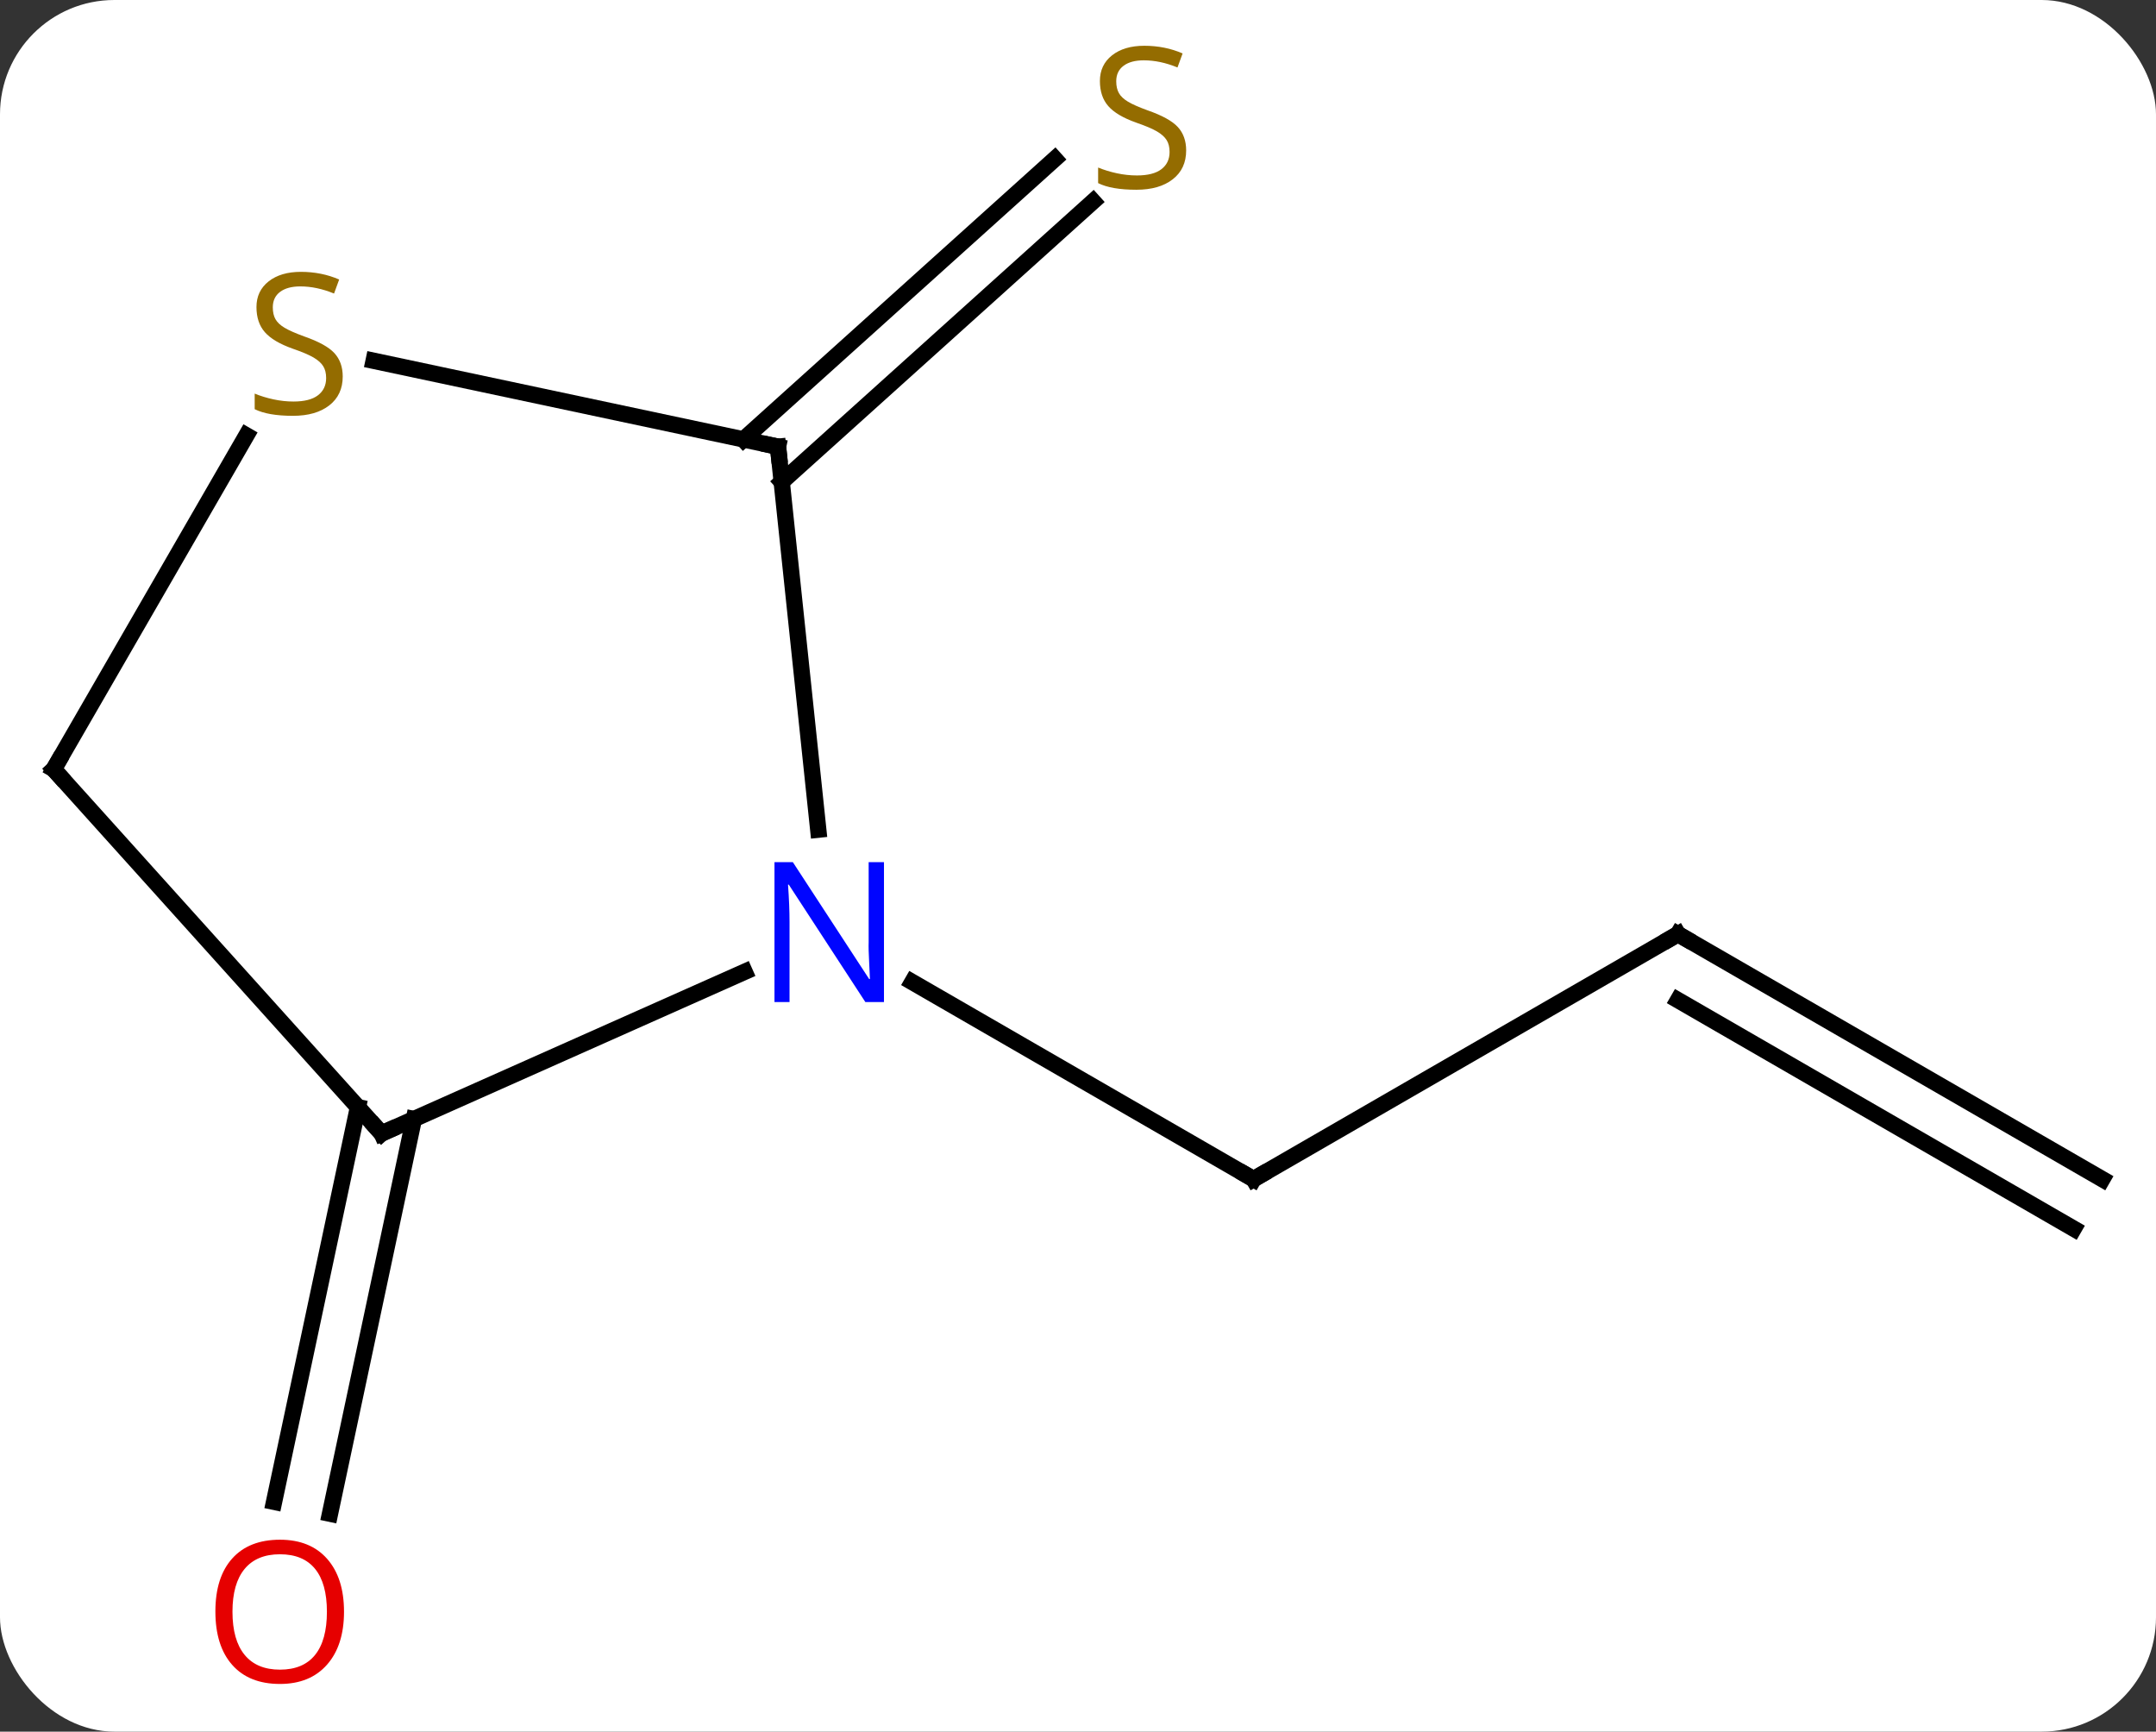 <svg width="132" viewBox="0 0 132 106" style="fill-opacity:1; color-rendering:auto; color-interpolation:auto; text-rendering:auto; stroke:black; stroke-linecap:square; stroke-miterlimit:10; shape-rendering:auto; stroke-opacity:1; fill:black; stroke-dasharray:none; font-weight:normal; stroke-width:1; font-family:'Open Sans'; font-style:normal; stroke-linejoin:miter; font-size:12; stroke-dashoffset:0; image-rendering:auto;" height="106" class="cas-substance-image" xmlns:xlink="http://www.w3.org/1999/xlink" xmlns="http://www.w3.org/2000/svg"><rect x="0" y="0" width="132" height="106" fill="#333333" stroke="none"/><svg class="cas-substance-single-component"><rect y="0" x="0" width="132" stroke="none" ry="7" rx="7" height="106" fill="white" class="cas-substance-group"/><svg y="0" x="0" width="132" viewBox="0 0 132 106" style="fill:black;" height="106" class="cas-substance-single-component-image"><svg><g><g transform="translate(66,53)" style="text-rendering:geometricPrecision; color-rendering:optimizeQuality; color-interpolation:linearRGB; stroke-linecap:butt; image-rendering:optimizeQuality;"><line y2="4.182" y1="19.182" x2="36.732" x1="10.749" style="fill:none;"/><line y2="7.117" y1="19.182" x2="-10.147" x1="10.749" style="fill:none;"/><line y2="19.182" y1="4.182" x2="62.712" x1="36.732" style="fill:none;"/><line y2="22.213" y1="8.223" x2="60.962" x1="36.732" style="fill:none;"/><line y2="15.503" y1="39.66" x2="-40.66" x1="-45.796" style="fill:none;"/><line y2="14.776" y1="38.932" x2="-44.083" x1="-49.22" style="fill:none;"/><line y2="-26.103" y1="-43.273" x2="-20.482" x1="-1.416" style="fill:none;"/><line y2="-23.502" y1="-40.672" x2="-18.14" x1="0.926" style="fill:none;"/><line y2="16.383" y1="6.488" x2="-42.636" x1="-20.41" style="fill:none;"/><line y2="-25.653" y1="-2.213" x2="-18.366" x1="-15.903" style="fill:none;"/><line y2="-5.91" y1="16.383" x2="-62.712" x1="-42.636" style="fill:none;"/><line y2="-30.915" y1="-25.653" x2="-43.124" x1="-18.366" style="fill:none;"/><line y2="-26.346" y1="-5.91" x2="-50.913" x1="-62.712" style="fill:none;"/><path style="fill:none; stroke-miterlimit:5;" d="M11.182 18.932 L10.749 19.182 L10.316 18.932"/><path style="fill:none; stroke-miterlimit:5;" d="M36.299 4.432 L36.732 4.182 L37.165 4.432"/></g><g transform="translate(66,53)" style="stroke-linecap:butt; fill:rgb(230,0,0); text-rendering:geometricPrecision; color-rendering:optimizeQuality; image-rendering:optimizeQuality; font-family:'Open Sans'; stroke:rgb(230,0,0); color-interpolation:linearRGB; stroke-miterlimit:5;"><path style="stroke:none;" d="M-44.938 45.659 Q-44.938 47.721 -45.978 48.901 Q-47.017 50.081 -48.86 50.081 Q-50.751 50.081 -51.782 48.916 Q-52.813 47.752 -52.813 45.643 Q-52.813 43.549 -51.782 42.401 Q-50.751 41.252 -48.86 41.252 Q-47.001 41.252 -45.97 42.424 Q-44.938 43.596 -44.938 45.659 ZM-51.767 45.659 Q-51.767 47.393 -51.024 48.299 Q-50.282 49.206 -48.86 49.206 Q-47.438 49.206 -46.712 48.307 Q-45.985 47.409 -45.985 45.659 Q-45.985 43.924 -46.712 43.034 Q-47.438 42.143 -48.86 42.143 Q-50.282 42.143 -51.024 43.041 Q-51.767 43.94 -51.767 45.659 Z"/><path style="fill:rgb(148,108,0); stroke:none;" d="M6.622 -43.791 Q6.622 -42.666 5.802 -42.026 Q4.982 -41.385 3.575 -41.385 Q2.044 -41.385 1.232 -41.791 L1.232 -42.745 Q1.763 -42.526 2.38 -42.393 Q2.997 -42.26 3.607 -42.26 Q4.607 -42.26 5.107 -42.643 Q5.607 -43.026 5.607 -43.698 Q5.607 -44.135 5.427 -44.424 Q5.247 -44.713 4.833 -44.956 Q4.419 -45.198 3.56 -45.495 Q2.372 -45.916 1.857 -46.502 Q1.341 -47.088 1.341 -48.041 Q1.341 -49.026 2.083 -49.612 Q2.825 -50.198 4.06 -50.198 Q5.325 -50.198 6.404 -49.729 L6.091 -48.87 Q5.029 -49.307 4.029 -49.307 Q3.232 -49.307 2.786 -48.971 Q2.341 -48.635 2.341 -48.026 Q2.341 -47.588 2.505 -47.299 Q2.669 -47.01 3.06 -46.776 Q3.45 -46.541 4.263 -46.245 Q5.607 -45.776 6.114 -45.221 Q6.622 -44.666 6.622 -43.791 Z"/><path style="fill:rgb(0,5,255); stroke:none;" d="M-11.879 8.338 L-13.02 8.338 L-17.708 1.151 L-17.754 1.151 Q-17.661 2.416 -17.661 3.463 L-17.661 8.338 L-18.583 8.338 L-18.583 -0.224 L-17.458 -0.224 L-12.786 6.932 L-12.739 6.932 Q-12.739 6.776 -12.786 5.916 Q-12.833 5.057 -12.817 4.682 L-12.817 -0.224 L-11.879 -0.224 L-11.879 8.338 Z"/><path style="fill:none; stroke:black;" d="M-42.179 16.18 L-42.636 16.383 L-42.971 16.012"/><path style="fill:none; stroke:black;" d="M-18.314 -25.156 L-18.366 -25.653 L-18.855 -25.757"/><path style="fill:none; stroke:black;" d="M-62.377 -5.538 L-62.712 -5.91 L-62.462 -6.343"/><path style="fill:rgb(148,108,0); stroke:none;" d="M-45.017 -29.953 Q-45.017 -28.828 -45.837 -28.187 Q-46.657 -27.546 -48.064 -27.546 Q-49.595 -27.546 -50.407 -27.953 L-50.407 -28.906 Q-49.876 -28.687 -49.259 -28.554 Q-48.642 -28.421 -48.032 -28.421 Q-47.032 -28.421 -46.532 -28.804 Q-46.032 -29.187 -46.032 -29.859 Q-46.032 -30.296 -46.212 -30.585 Q-46.392 -30.874 -46.806 -31.117 Q-47.22 -31.359 -48.079 -31.656 Q-49.267 -32.078 -49.782 -32.663 Q-50.298 -33.249 -50.298 -34.203 Q-50.298 -35.187 -49.556 -35.773 Q-48.814 -36.359 -47.579 -36.359 Q-46.314 -36.359 -45.235 -35.89 L-45.548 -35.031 Q-46.61 -35.468 -47.61 -35.468 Q-48.407 -35.468 -48.853 -35.132 Q-49.298 -34.796 -49.298 -34.187 Q-49.298 -33.749 -49.134 -33.46 Q-48.97 -33.171 -48.579 -32.937 Q-48.189 -32.703 -47.376 -32.406 Q-46.032 -31.937 -45.525 -31.382 Q-45.017 -30.828 -45.017 -29.953 Z"/></g></g></svg></svg></svg></svg>